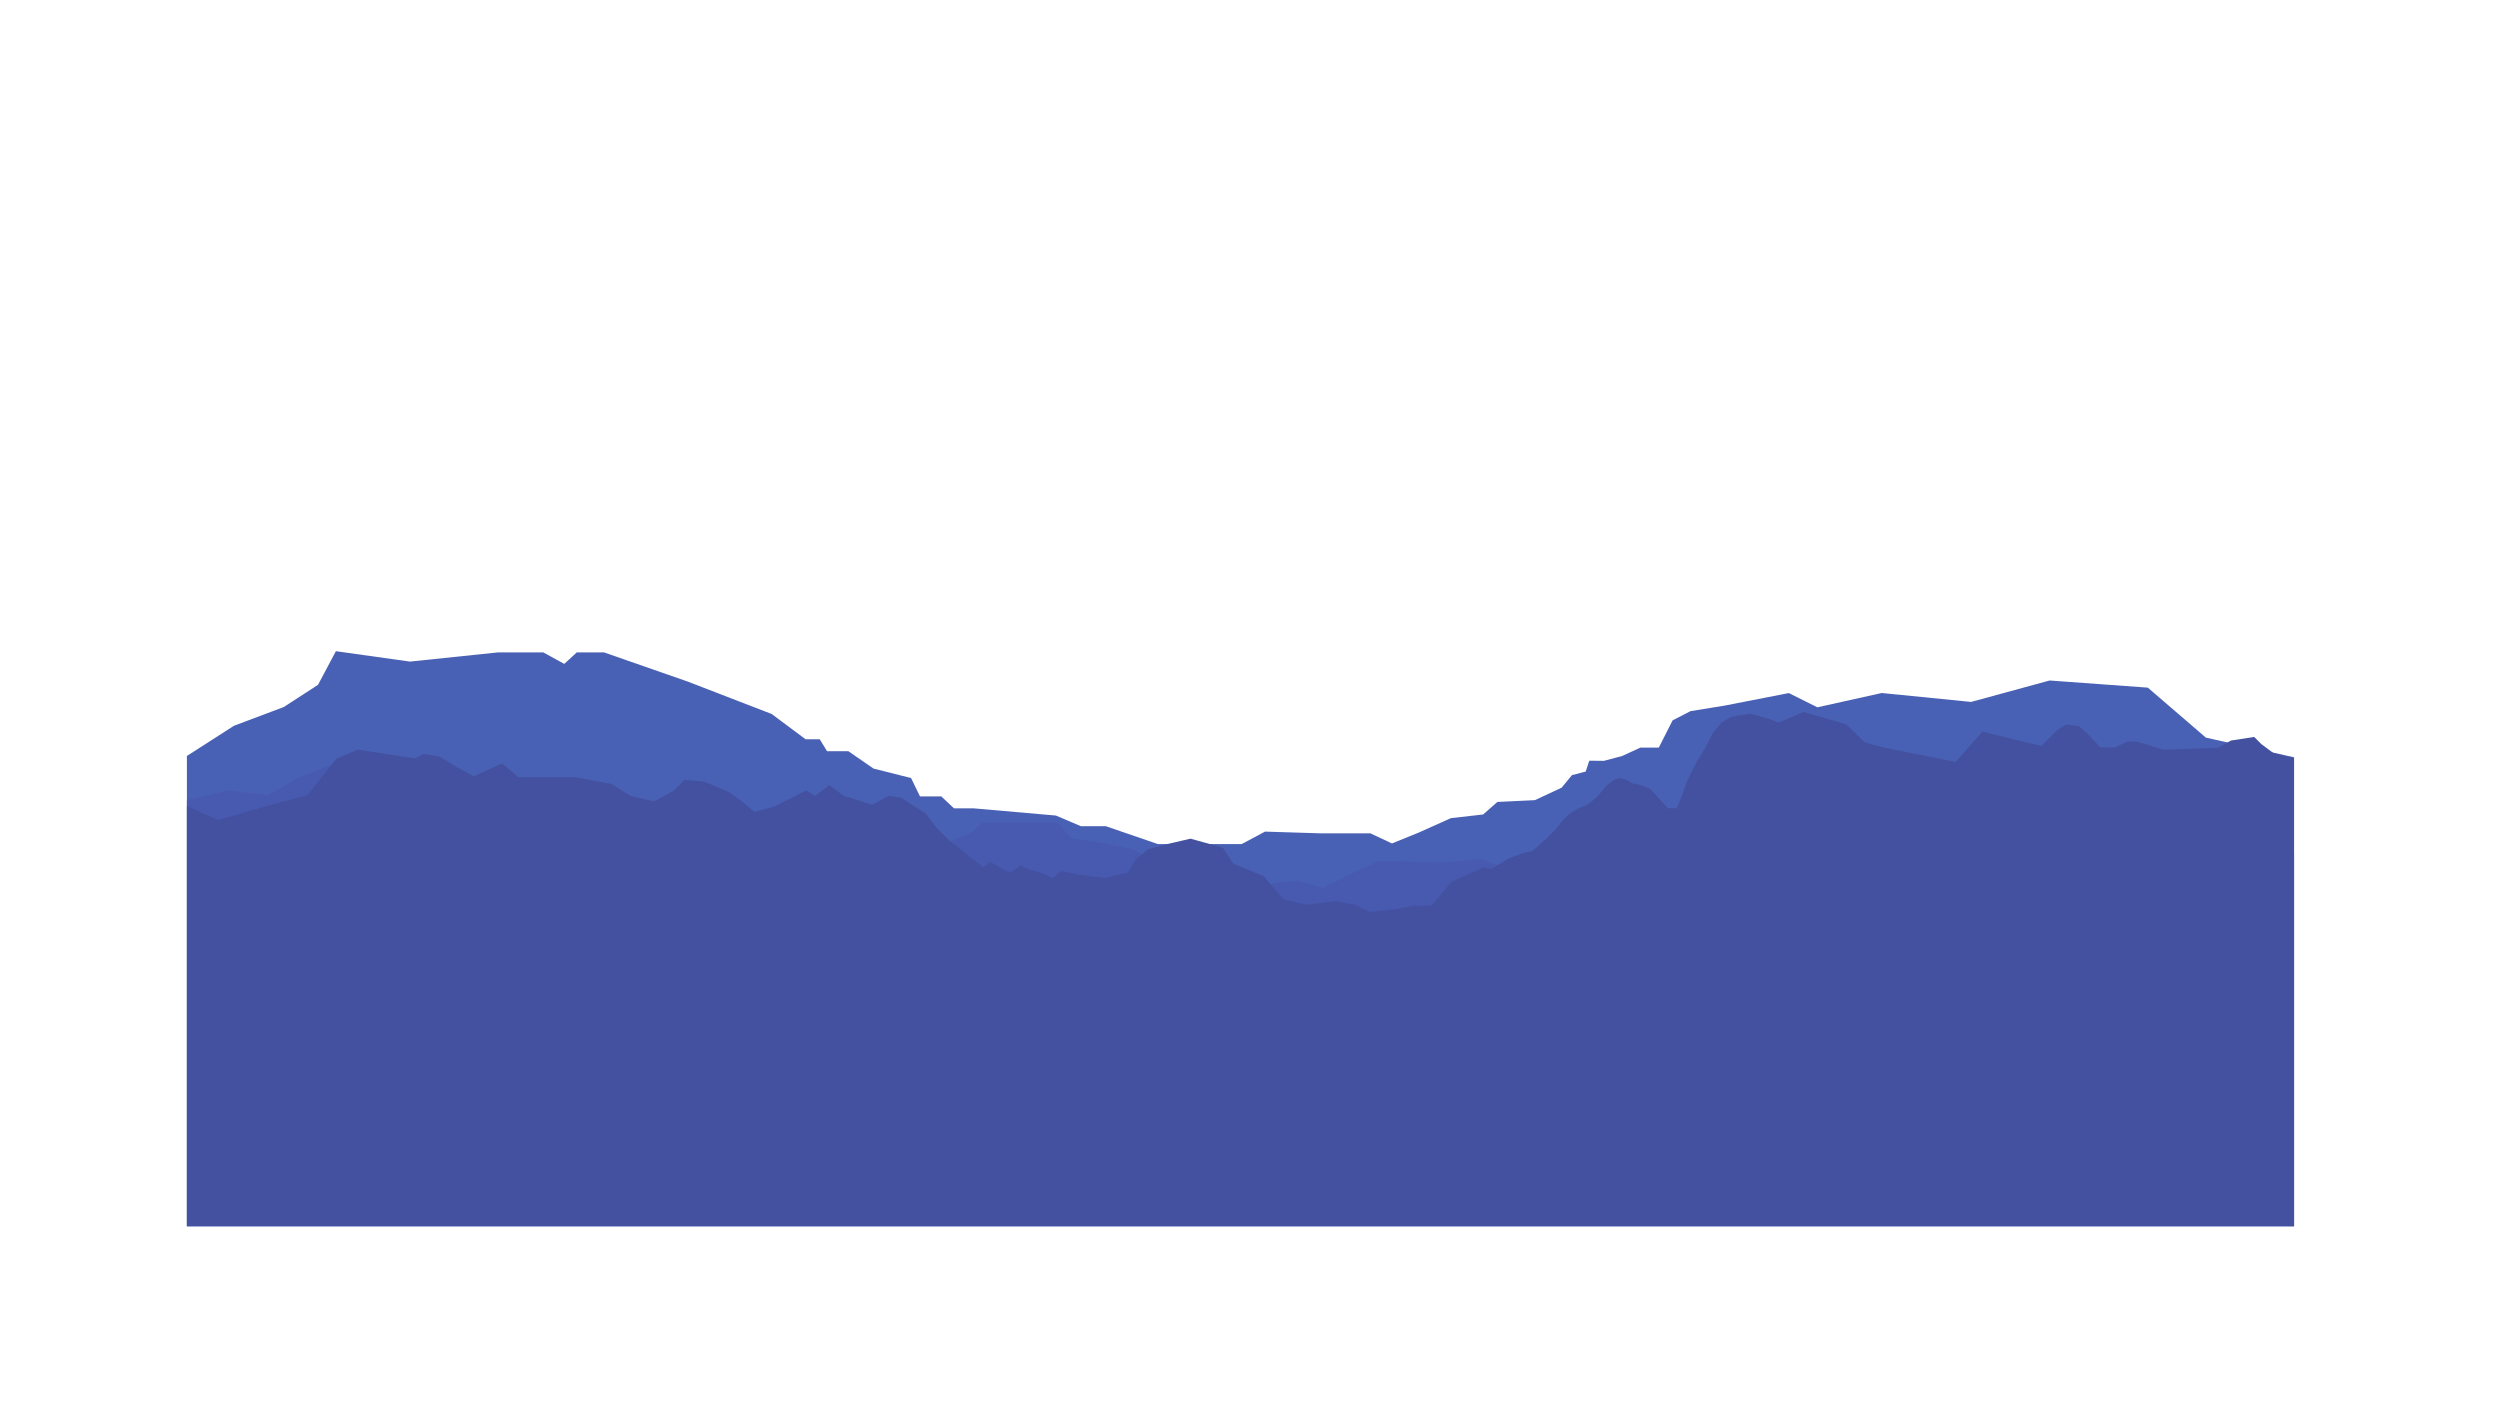 <svg width="2100" height="1180" viewBox="0 0 2100 1180" xmlns="http://www.w3.org/2000/svg"><g fill="none" fill-rule="evenodd"><path fill="#4961B4" d="M282.141 547l-15.016 28.257-28.791 18.655-41.789 15.716L157 635v395h1770.001V636.109l-74.058-16.498-48.78-41.997-82.464-5.997-66.009 18.002-75.05-7.491-54.042 12.015-24.018-11.968-54.055 10.561-28.528 4.625-15.016 7.75L1393.397 628h-15.444l-15.267 7.001-15.43 4.109-12.255-.11-3 9.109-11.562 3.004-8.64 10.503-22.482 10.507-31.514 1.516-12.003 10.531-27.024 3.062-27.027 12.125-22.523 9.143-18.103-8.5h-41.96l-46.551-1.446L1043.001 709h-70.486l-43.643-15h-20.927l-21.022-8.946L817.746 679H801.33l-10.614-10h-17.917l-7.507-15.445-31.535-7.946L712.627 631h-17.912l-6.115-10h-11.904l-28.446-21.222-70.491-27.223L507.352 548h-22.864l-10.511 9.671L456.338 548h-37.922l-74.08 7.729"/><path fill="#485AAF" d="M282.07 641l-32.018 12.656L225.038 668l-33.018-4-35.02 8v358h1770V717h-27.468l-7.504 4.052-12.006 5.553-30.066-2.605H1838l-15.008 2.552-10.505 4.053-18.009 3-13.507-4.5-13.507-2.998-15.008-2.998-13.506 7.504-42.022 6.007-40.521-19.484-57.03 18.031-61.532-8.937-48.025-25.374-57.029 21.249-39.092-1.105h-43.451l-19.509-9.446-39.02 16.052-27.014 1.5-21.011-7.497-33.017 3.004-52.527-1.493-22.512 10.516-24.012 12.03-22.512-5.937-25.513 3.125-24.012-5.749-25.105-5.105h-33.425l-9.005-8.135-22.512-11.134-22.511-4.375-27.014-4.25L888.413 691h-63.434l-10.069 8.99-31.08 11.991-18.883 2.374-9.005 1.751-8.609 4.894h-16.904l-13.506-7.822-15.374-4.61-8.639 3.038L681.296 715h-12.398l-11.883-4.445-13.63-8.198-16.509-5.75L613.257 699h-13.394l-10.506-5.193-13.507-12.692-15.008-1.492-12.006 7.515-16.508 7.531-9.005-5.937-18.009-4.375-15.008-5.75-9.123-8.607h-11.888l-25.513 2.679-10.506-6.321-15.007-2.75L406.14 660h-11.883l-24.138 6.804-9.13-6.695-12.256-13.5"/><path fill="#4351A0" d="M1515.102 598l-21.023 9-7.508-3-16.519-4.498-10.511 1.503-6.006 1.505-7.508 4.511-7.509 9.021-6.005 12.043-7.509 12.086-7.508 15.173-4.504 12.348-4.506 11.196h-7.508l-7.508-8.196-7.508-8.196-7.508-3-7.509-1.499-4.504-3-6.007-1.5-4.504 1.5-6.007 4.499-9.01 10.499-7.508 6.001-7.507 2.999-7.509 4.5-6.007 6.001-6.006 7.5-7.508 7.502-12.013 10.503-7.508 1.508-12.013 4.516-15.016 9.03-6.006-1.437-27.03 12.124-16.518 19.749-5.589.397h-10.929l-12.013 2.552-24.025 2.551-12.013-6-16.518-3-24.027 3-19.521-4.499-16.517-19.5-25.528-10.499-9.01-13.499-27.029-7.5-19.521 4.499-16.517 4.5-10.512 9-6.007 10.5-19.521 4.5-24.025-3.001-12.014-3-7.507 6.001-10.512-4.5-10.511-3-6.007-3-9.01 6-6.007-3-10.511-6-6.005 4.5-15.017-12-13.514-10.499-10.512-10.5-9.01-11.999-21.022-13.5-10.511-1.499-13.516 7.5-24.025-7.5-12.013-9-12.014 9-7.507-4.5-6.007 3-6.007 3-15.015 7.5-16.519 4.501L623.138 673l-10.511-7.496-21.023-8.992-16.518-1.484-9.01 9.03-16.517 9.062-19.521-4.375-16.518-10.249-30.151-5.608h-47.933l-13.515-11.693-24.024 10.804-16.516-8.996-12.009-7.495-13.507-2.239-7.492 3.771-23.994-3.708-23.963-3.665-17.893 7.67-24.409 30.551-34.038 9.106-41.046 11.894L157 676.994V1030h1770V636.997l-17.496-4.493-9.987-7.492-6.006-5.986-19.522 3.027-10.511 6.056-46.55 1.611-13.515-4.277-9.009-2.555h-7.509l-10.511 5h-12.014l-10.511-11.194-7.507-6.695-10.512-1.501-7.508 4.5-13.515 13.5-19.521-4.5-30.033-7.499-22.524 25.499-60.064-12-16.519-4.5-15.015-14.999"/></g></svg>